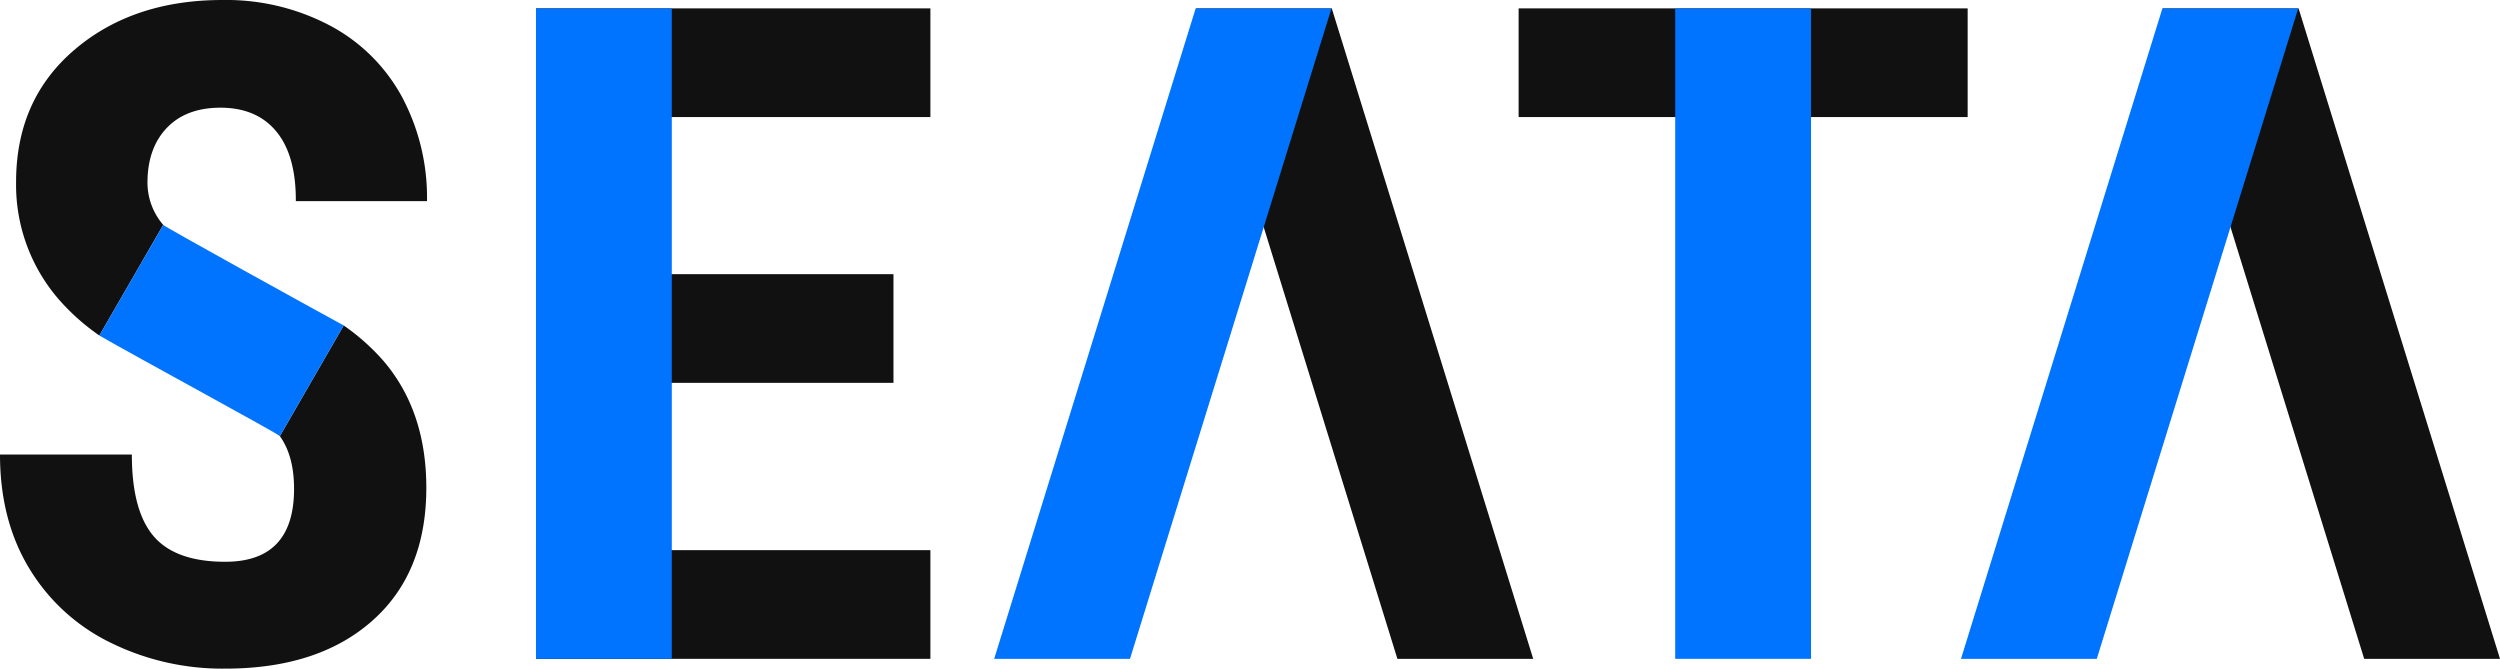 <svg xmlns="http://www.w3.org/2000/svg" viewBox="0 0 480.09 128.38"><defs><style>.cls-1{fill:#111}.cls-2{fill:#0074ff}</style></defs><title>资源 1</title><g id="图层_2" data-name="图层 2"><g id="图层_1-2" data-name="图层 1"><polygon points="294.43 126.52 268.35 126.52 229.67 1.61 255.75 1.61 294.43 126.52" class="cls-1"/><polygon points="190.92 126.52 217 126.52 255.69 1.61 229.61 1.61 190.92 126.52" class="cls-2"/><polygon points="480.09 126.52 454.01 126.52 415.33 1.61 441.41 1.61 480.09 126.52" class="cls-1"/><polygon points="376.58 126.52 402.66 126.52 441.34 1.61 415.26 1.61 376.58 126.52" class="cls-2"/><rect width="86.23" height="20.87" x="291.63" y="1.61" class="cls-1"/><rect width="26.08" height="124.91" x="321.7" y="1.61" class="cls-2"/><rect width="75.74" height="20.87" x="102.93" y="1.61" class="cls-1"/><rect width="75.74" height="20.87" x="102.93" y="105.65" class="cls-1"/><rect width="68.65" height="20.87" x="102.93" y="52.65" class="cls-1"/><rect width="26.08" height="124.91" x="102.93" y="1.61" class="cls-2"/><path d="M28.32,35.1q0-6.62,3.69-10.51t10.3-3.91q7,0,10.77,4.59t3.73,13.35H82a41.06,41.06,0,0,0-4.84-20.08A33.67,33.67,0,0,0,63.25,4.85,42.65,42.65,0,0,0,42.74,0Q25.49,0,14.29,9.57T3.09,34.93a33.56,33.56,0,0,0,8.24,22.61,42.23,42.23,0,0,0,7.75,6.89L31.35,43.19A12.46,12.46,0,0,1,28.32,35.1Z" class="cls-1"/><path d="M66,62.5,53.74,83.75c1.81,2.52,2.73,5.89,2.73,10.13q0,14-13.22,14-9.53,0-13.73-4.89t-4.2-15.7H0Q0,99.9,5.62,109.16A37.26,37.26,0,0,0,21.2,123.4a48.55,48.55,0,0,0,22.05,5q17.85,0,28.23-9.18T81.87,93.71q0-14.83-8.28-24.46A41.59,41.59,0,0,0,66,62.5Z" class="cls-1"/><path d="M31.35,43.19,19.08,64.43c6.47,3.76,34.3,18.82,34.66,19.32L66,62.5C59.72,59.08,31.68,43.6,31.35,43.19Z" class="cls-2"/></g></g></svg>